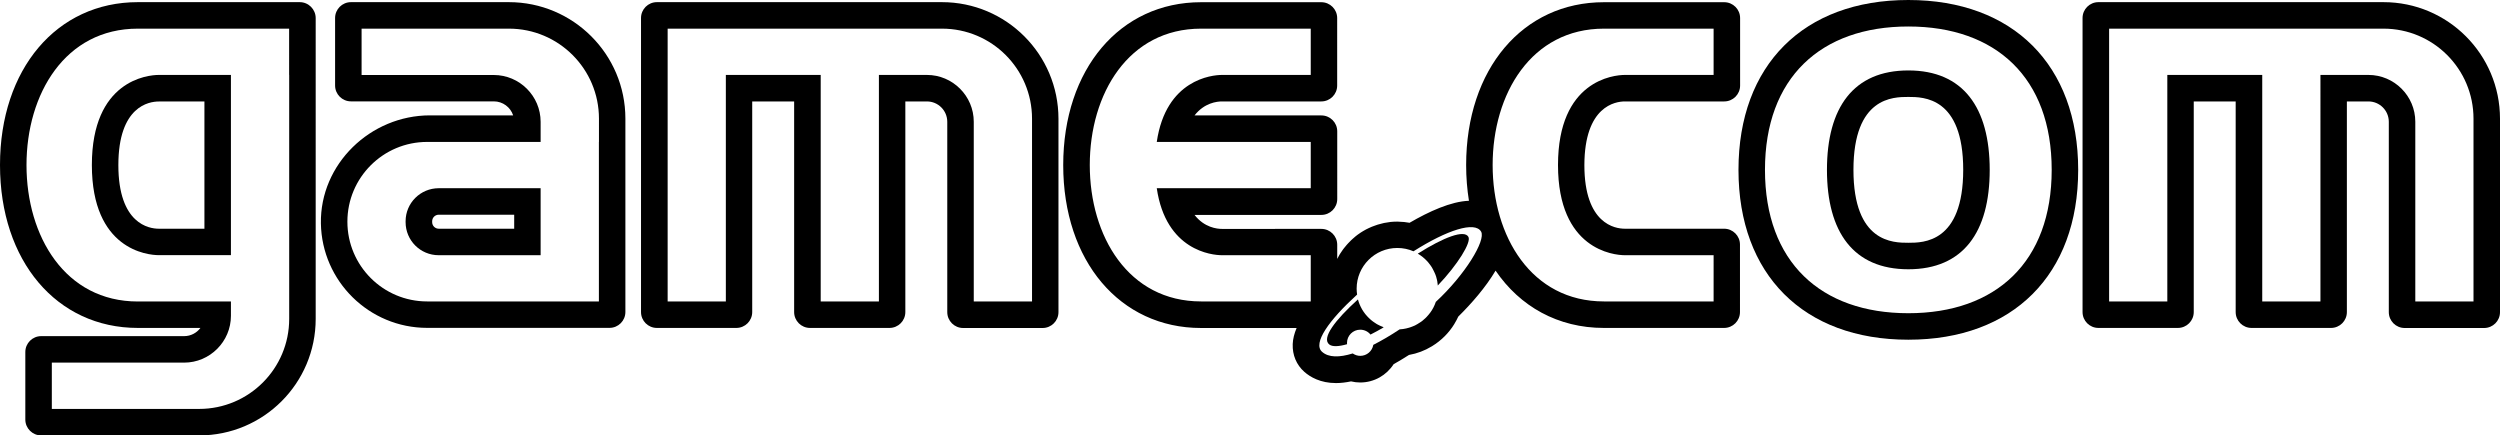 <?xml version="1.0" encoding="utf-8"?>
<!-- Generator: Adobe Illustrator 25.0.0, SVG Export Plug-In . SVG Version: 6.00 Build 0)  -->
<svg version="1.1" id="Layer_1" xmlns="http://www.w3.org/2000/svg" xmlns:xlink="http://www.w3.org/1999/xlink" x="0px" y="0px"
	 viewBox="0 0 3840 668.8" style="enable-background:new 0 0 3840 668.8;" xml:space="preserve">
<style type="text/css">
	.st0{fill:#FFFFFF;}
</style>
<g>
	<g>
		<path d="M2123.8,502c-0.5-0.2-1-0.4-1.5-0.6c-0.4-0.2-0.8-0.4-1.2-0.5c-0.5-0.2-1-0.4-1.4-0.6c-0.4-0.2-0.8-0.4-1.2-0.6
			c-0.5-0.2-0.9-0.5-1.4-0.7c-0.4-0.2-0.8-0.4-1.2-0.6c-0.5-0.3-0.9-0.5-1.4-0.8c-0.4-0.2-0.8-0.5-1.1-0.7c-0.5-0.3-0.9-0.6-1.3-0.9
			c-0.4-0.2-0.7-0.5-1.1-0.7c-0.4-0.3-0.9-0.6-1.3-0.9c-0.3-0.2-0.7-0.5-1-0.7c-0.5-0.3-0.9-0.7-1.4-1.1c-0.3-0.2-0.6-0.5-0.9-0.7
			c-0.5-0.4-1-0.9-1.5-1.3c-0.2-0.2-0.4-0.4-0.7-0.6c-0.7-0.6-1.4-1.3-2.1-2c-0.2-0.2-0.4-0.4-0.5-0.6c-0.5-0.5-1-1-1.5-1.5
			c-0.2-0.3-0.5-0.6-0.7-0.8c-0.4-0.4-0.8-0.9-1.2-1.4c-0.3-0.3-0.5-0.6-0.8-0.9c-0.4-0.4-0.7-0.9-1-1.3c-0.3-0.3-0.5-0.7-0.7-1
			c-0.3-0.4-0.6-0.9-1-1.3c-0.2-0.3-0.5-0.7-0.7-1.1c-0.3-0.5-0.6-0.9-0.9-1.4c-0.2-0.4-0.4-0.7-0.7-1.1c-0.1-0.2-0.3-0.5-0.4-0.7
			l0,0c-2.7-4.7-4.8-9.7-6.2-15c-35,31.7-56.5,59.7-43.9,69.3c4.7,3.6,14.3,3.2,27.2-0.5c-0.1-0.7-0.1-1.3-0.1-2
			c0-11.2,9.1-20.3,20.3-20.3c6.4,0,12.1,2.9,15.8,7.5c6.5-3.3,13.3-7,20.3-11.1c-0.1,0-0.2-0.1-0.4-0.1
			C2124.7,502.3,2124.2,502.2,2123.8,502z"/>
		<path d="M2177.7,389.6c5.5,3.2,10.4,7.2,14.7,11.9l0,0c0,0,0,0,0,0c0.1,0.1,0.2,0.2,0.3,0.3c0.5,0.6,1,1.2,1.5,1.8
			c0.2,0.3,0.4,0.5,0.6,0.8c0.4,0.5,0.8,0.9,1.1,1.4c0.2,0.3,0.4,0.6,0.7,0.9c0.3,0.4,0.7,0.9,1,1.4c0.2,0.3,0.5,0.7,0.7,1
			c0.3,0.4,0.6,0.9,0.9,1.4c0.2,0.3,0.4,0.7,0.6,1c0.3,0.5,0.6,1,0.8,1.5c0.4,0.7,0.8,1.4,1.1,2.1c0.2,0.4,0.4,0.8,0.6,1.2
			c0.2,0.5,0.5,1,0.7,1.5c0.2,0.3,0.3,0.7,0.5,1c0.2,0.5,0.4,1.1,0.7,1.6c0.1,0.3,0.2,0.6,0.4,0.9c0.2,0.6,0.4,1.1,0.6,1.7
			c0.1,0.2,0.2,0.5,0.3,0.7c0.2,0.6,0.4,1.3,0.6,1.9c0,0,0,0.1,0,0.1c0.7,2.4,1.3,4.8,1.7,7.3c0,0.1,0,0.2,0,0.3
			c0.1,0.7,0.2,1.5,0.3,2.3c0,0.2,0,0.3,0.1,0.5c0.1,0.7,0.2,1.5,0.2,2.3c0,0.1,0,0.1,0,0.2c30.7-32.2,51.7-66.3,47.1-74.7
			C2249.3,352.3,2217.7,364.4,2177.7,389.6z"/>
	</g>
	<path d="M1446.8,3.3H1009c-13.5,0-24.4,10.9-24.4,24.4v451.6c0,13.5,10.9,24.4,24.4,24.4h122c13.5,0,24.4-10.9,24.4-24.4V155.8
		h64.4v323.5c0,13.5,10.9,24.4,24.4,24.4h122c13.5,0,24.4-10.9,24.4-24.4V155.8h33.1c17.3,0,31.3,14,31.3,31.3v292.3
		c0,13.5,10.9,24.4,24.4,24.4h122c13.5,0,24.4-10.9,24.4-24.4v-297C1625.8,83.5,1545.6,3.3,1446.8,3.3z M1585.1,463h-89.4v-276
		c0-39.6-32.4-71.9-71.9-71.9h-13.4h-60.4V463h-89.4V115.1h-39.9h-105.8V463h-89.4V44h89.4h105.8h39.9h89.4h60.4h36.5
		c76.4,0,138.3,61.9,138.3,138.3V463z"/>
	<g>
		<path d="M623,339.9v1.3c0,28.1,22.7,50.8,50.8,50.8h156.6V289.1H673.9C645.8,289.1,623,311.8,623,339.9z M789.8,329.8v21.5H673.9
			c-5.6,0-10.1-4.5-10.1-10.1v-1.3c0-5.6,4.5-10.1,10.1-10.1H789.8z"/>
		<path d="M781.6,3.3H539.1c-13.5,0-24.4,10.9-24.4,24.4v103.6c0,13.5,10.9,24.4,24.4,24.4h219.4c13.8,0,25.6,9,29.7,21.5l-127.8,0
			c-91.3,0-169,74.7-167.5,166c1.5,88.7,74.1,160.4,163.2,160.4h280.1c13.5,0,24.4-10.9,24.4-24.4v-297
			C960.6,83.5,880.5,3.3,781.6,3.3z M919.9,218v71.1V392V463h-89.4H656.1c-67.7,0-122.5-54.9-122.5-122.5
			c0-67.7,54.9-122.5,122.5-122.5h101h73.3v-30.9c0-39.6-32.4-71.9-71.9-71.9H555.4V44h226.3c76.4,0,138.3,61.9,138.3,138.3V218z"/>
	</g>
	<path d="M3661,3.3h-437.8c-13.5,0-24.4,10.9-24.4,24.4v451.6c0,13.5,10.9,24.4,24.4,24.4h122c13.5,0,24.4-10.9,24.4-24.4V155.8
		h64.4v323.5c0,13.5,10.9,24.4,24.4,24.4h122c13.5,0,24.4-10.9,24.4-24.4V155.8h33.1c17.3,0,31.3,14,31.3,31.3v292.3
		c0,13.5,10.9,24.4,24.4,24.4h122c13.5,0,24.4-10.9,24.4-24.4v-297C3840,83.5,3759.9,3.3,3661,3.3z M3799.3,463h-89.4v-276
		c0-39.6-32.4-71.9-71.9-71.9h-73.8V463h-89.4V115.1H3329V463h-89.4V44H3661c76.4,0,138.3,61.9,138.3,138.3V463z"/>
	<g>
		<path d="M460.4,3.3H211.7C87,3.3,0,106.2,0,253.5c0,147.3,87,250.2,211.7,250.2h96.2c-5.7,7.6-14.8,12.6-25,12.6H63.3
			c-13.5,0-24.4,10.9-24.4,24.4v103.7c0,13.5,10.9,24.4,24.4,24.4h242.6c98.8,0,179-80.1,179-179V27.8
			C484.9,14.3,473.9,3.3,460.4,3.3z M444.2,115.1V392V463v26.8c0,76.4-61.9,138.3-138.3,138.3H79.6V557h203.2
			c39.6,0,71.9-32.4,71.9-71.9v-22h-143c-111.7,0-171-100.1-171-209.5C40.7,144.2,100,44,211.7,44h143h89.4V115.1z"/>
		<path d="M141.1,253.5c0,129.9,85.4,138.4,102.7,138.4c23.7,0,69.2,0,110.9,0V115.1c-41.7,0-87.2,0-110.9,0
			C226.6,115.1,141.1,123.7,141.1,253.5z M314,351.3h-70.2c-14.5,0-62-7-62-97.7c0-90.7,47.4-97.7,62-97.7H314V351.3z"/>
	</g>
	<path d="M2495.8,155.8h152.6c13.5,0,24.4-10.9,24.4-24.4V27.8c0-13.5-10.9-24.4-24.4-24.4h-184.7C2339,3.3,2252,106.2,2252,253.5
		c0,19.1,1.5,37.4,4.3,54.9c-27.7,1-61.5,16.5-91.2,33.8c-5.5-1-11.1-1.6-16.8-1.7c-0.7,0-1.4-0.1-2.1-0.1c-3.5,0-6.9,0.2-10.3,0.5
		c-1.1,0.1-2.1,0.3-3.1,0.5c-2.3,0.3-4.6,0.6-6.9,1.1c-1.3,0.3-2.6,0.6-3.9,1c-1.9,0.5-3.8,0.9-5.7,1.5c-1.5,0.4-2.9,1-4.3,1.5
		c-1.7,0.6-3.3,1.1-4.9,1.8c-1.5,0.6-3,1.3-4.5,2c-1.4,0.7-2.9,1.3-4.3,2.1c-1.6,0.8-3.1,1.7-4.6,2.6c-1.2,0.7-2.5,1.5-3.7,2.3
		c-1.6,1-3.1,2.1-4.6,3.2c-1.1,0.8-2.1,1.5-3.1,2.4c-1.6,1.2-3.1,2.5-4.5,3.9c-0.9,0.8-1.7,1.5-2.6,2.4c-1.5,1.5-3,3-4.4,4.5
		c-0.7,0.8-1.4,1.5-2.1,2.3c-1.5,1.7-2.9,3.4-4.3,5.2c-0.5,0.7-1.1,1.4-1.6,2.1c-1.4,1.9-2.7,3.9-4,5.9c-0.4,0.6-0.8,1.3-1.2,1.9
		c-1.3,2.2-2.5,4.3-3.6,6.6v-21.7c0-13.5-10.9-24.4-24.4-24.4H1877c-7.7,0-27.2-2.1-42.2-21.5h194.8c13.5,0,24.4-10.9,24.4-24.4
		V201.7c0-13.5-10.9-24.4-24.4-24.4h-194.8c15.1-19.4,34.5-21.5,42.2-21.5h152.5c13.5,0,24.4-10.9,24.4-24.4V27.8
		c0-13.5-10.9-24.4-24.4-24.4h-184.7c-124.6,0-211.7,102.9-211.7,250.2c0,147.3,87.1,250.2,211.7,250.2h146.8
		c-3.6,8.5-5.7,16.8-6,24.7c-0.6,16.8,5.7,31.9,17.9,42.7c8.9,7.8,24.5,17.2,48.6,17.2c0,0,0,0,0,0c7.2,0,14.9-0.9,23.1-2.6
		c4.5,1.1,9.2,1.7,14.1,1.7c21.5,0,40.4-11.2,51.3-28.1c7.6-4.2,15.5-9.1,23.6-14.2c0,0,0,0,0,0c12.5-2.2,24.3-6.7,34.8-13.1
		c0.2-0.1,0.4-0.3,0.7-0.4c13.9-8.5,25.7-20.2,34.2-34.1c0.1-0.2,0.2-0.4,0.3-0.6c2.1-3.4,4-7,5.7-10.7c20-19.7,42.1-44.9,57.3-70.6
		c37.5,55.1,95.9,88,166.3,88h184.7c13.5,0,24.4-10.9,24.4-24.4V375.7c0-13.5-10.9-24.4-24.4-24.4h-152.6c-14.5,0-62-7-62-97.7
		C2433.8,162.9,2481.3,155.8,2495.8,155.8z M2013.3,463h-168.4c-111.7,0-171-100.1-171-209.5c0-109.4,59.3-209.5,171-209.5h168.4
		v71.1c0,0-85.8,0-136.3,0c-15.5,0-86.2,7-100.2,102.9h236.5v71.1h-236.5c14,95.9,84.7,102.9,100.2,102.9c50.5,0,136.3,0,136.3,0
		V463z M2205.4,463.7c-2,5.9-4.8,11.4-8.4,16.3c0,0,0,0,0,0c-1.8,2.4-3.7,4.7-5.8,6.9c0,0-0.1,0.1-0.1,0.1c-0.5,0.5-1,1-1.5,1.5
		c-0.1,0.1-0.2,0.1-0.2,0.2c-1.5,1.5-3.2,2.9-4.8,4.2c-0.1,0.1-0.2,0.1-0.3,0.2c-0.5,0.4-1,0.8-1.6,1.2c-0.2,0.1-0.3,0.2-0.5,0.3
		c-1.7,1.2-3.4,2.3-5.2,3.3c-0.1,0.1-0.3,0.2-0.4,0.2c-0.5,0.3-1.1,0.6-1.6,0.9c-0.2,0.1-0.5,0.2-0.7,0.4c-0.5,0.3-1.1,0.5-1.6,0.8
		c-0.2,0.1-0.3,0.2-0.5,0.2c-1.1,0.5-2.2,1-3.4,1.4c-0.2,0.1-0.4,0.1-0.6,0.2c-0.5,0.2-1.1,0.4-1.6,0.6c-0.3,0.1-0.6,0.2-0.9,0.3
		c-0.5,0.2-1.1,0.4-1.6,0.5c-0.3,0.1-0.5,0.2-0.8,0.2c-1.1,0.3-2.3,0.6-3.4,0.9c-0.2,0-0.4,0.1-0.5,0.1c-0.6,0.1-1.1,0.2-1.7,0.3
		c-0.3,0.1-0.7,0.1-1,0.2c-0.6,0.1-1.1,0.2-1.7,0.3c-0.3,0-0.7,0.1-1,0.1c-1.4,0.2-2.7,0.3-4.1,0.4c-14,9.3-27.7,17.3-40.5,23.8
		c-1.6,9.6-10,16.9-20,16.9c-4.3,0-8.3-1.4-11.6-3.7c-20.6,6.4-37.1,6.4-47.1-2.5c-14.8-13.1,10.9-48.8,53.8-87.9
		c-0.4-3-0.7-6-0.7-9.1c0-34.5,28-62.5,62.5-62.5c8.8,0,17.2,1.8,24.8,5.1c51.6-32.7,94.4-46.6,103.9-30.2
		C2282.5,369.2,2250.4,422.1,2205.4,463.7z M2495.8,392c50.5,0,136.3,0,136.3,0V463h-168.4c-111.7,0-171-100.1-171-209.5
		c0-109.4,59.3-209.5,171-209.5h168.4v71.1c0,0-85.8,0-136.3,0c-17.2,0-102.7,8.5-102.7,138.4C2393.1,383.4,2478.6,392,2495.8,392z"
		/>
	<g>
		<path d="M2931.2,108.2c-84.2,0-125,56.9-125,152.7c0,95.8,40.8,152.7,125,152.7c84.2,0,125-56.9,125-152.7
			C3056.1,165.1,3015.4,108.2,2931.2,108.2z M2931.2,372.9c-23.1,0-84.3,0-84.3-112c0-112,61.2-112,84.3-112c23.1,0,84.3,0,84.3,112
			C3015.4,372.9,2954.2,372.9,2931.2,372.9z"/>
		<path d="M2931.2,0c-160.9,0-260.9,100-260.9,260.9c0,160.9,100,260.9,260.9,260.9c160.9,0,260.9-100,260.9-260.9
			C3192.1,100,3092.1,0,2931.2,0z M2931.2,481.1c-134.6,0-220.2-78.7-220.2-220.2c0-141.4,85.6-220.2,220.2-220.2
			c134.6,0,220.2,78.7,220.2,220.2C3151.4,402.3,3065.8,481.1,2931.2,481.1z"/>
	</g>
</g>
</svg>
